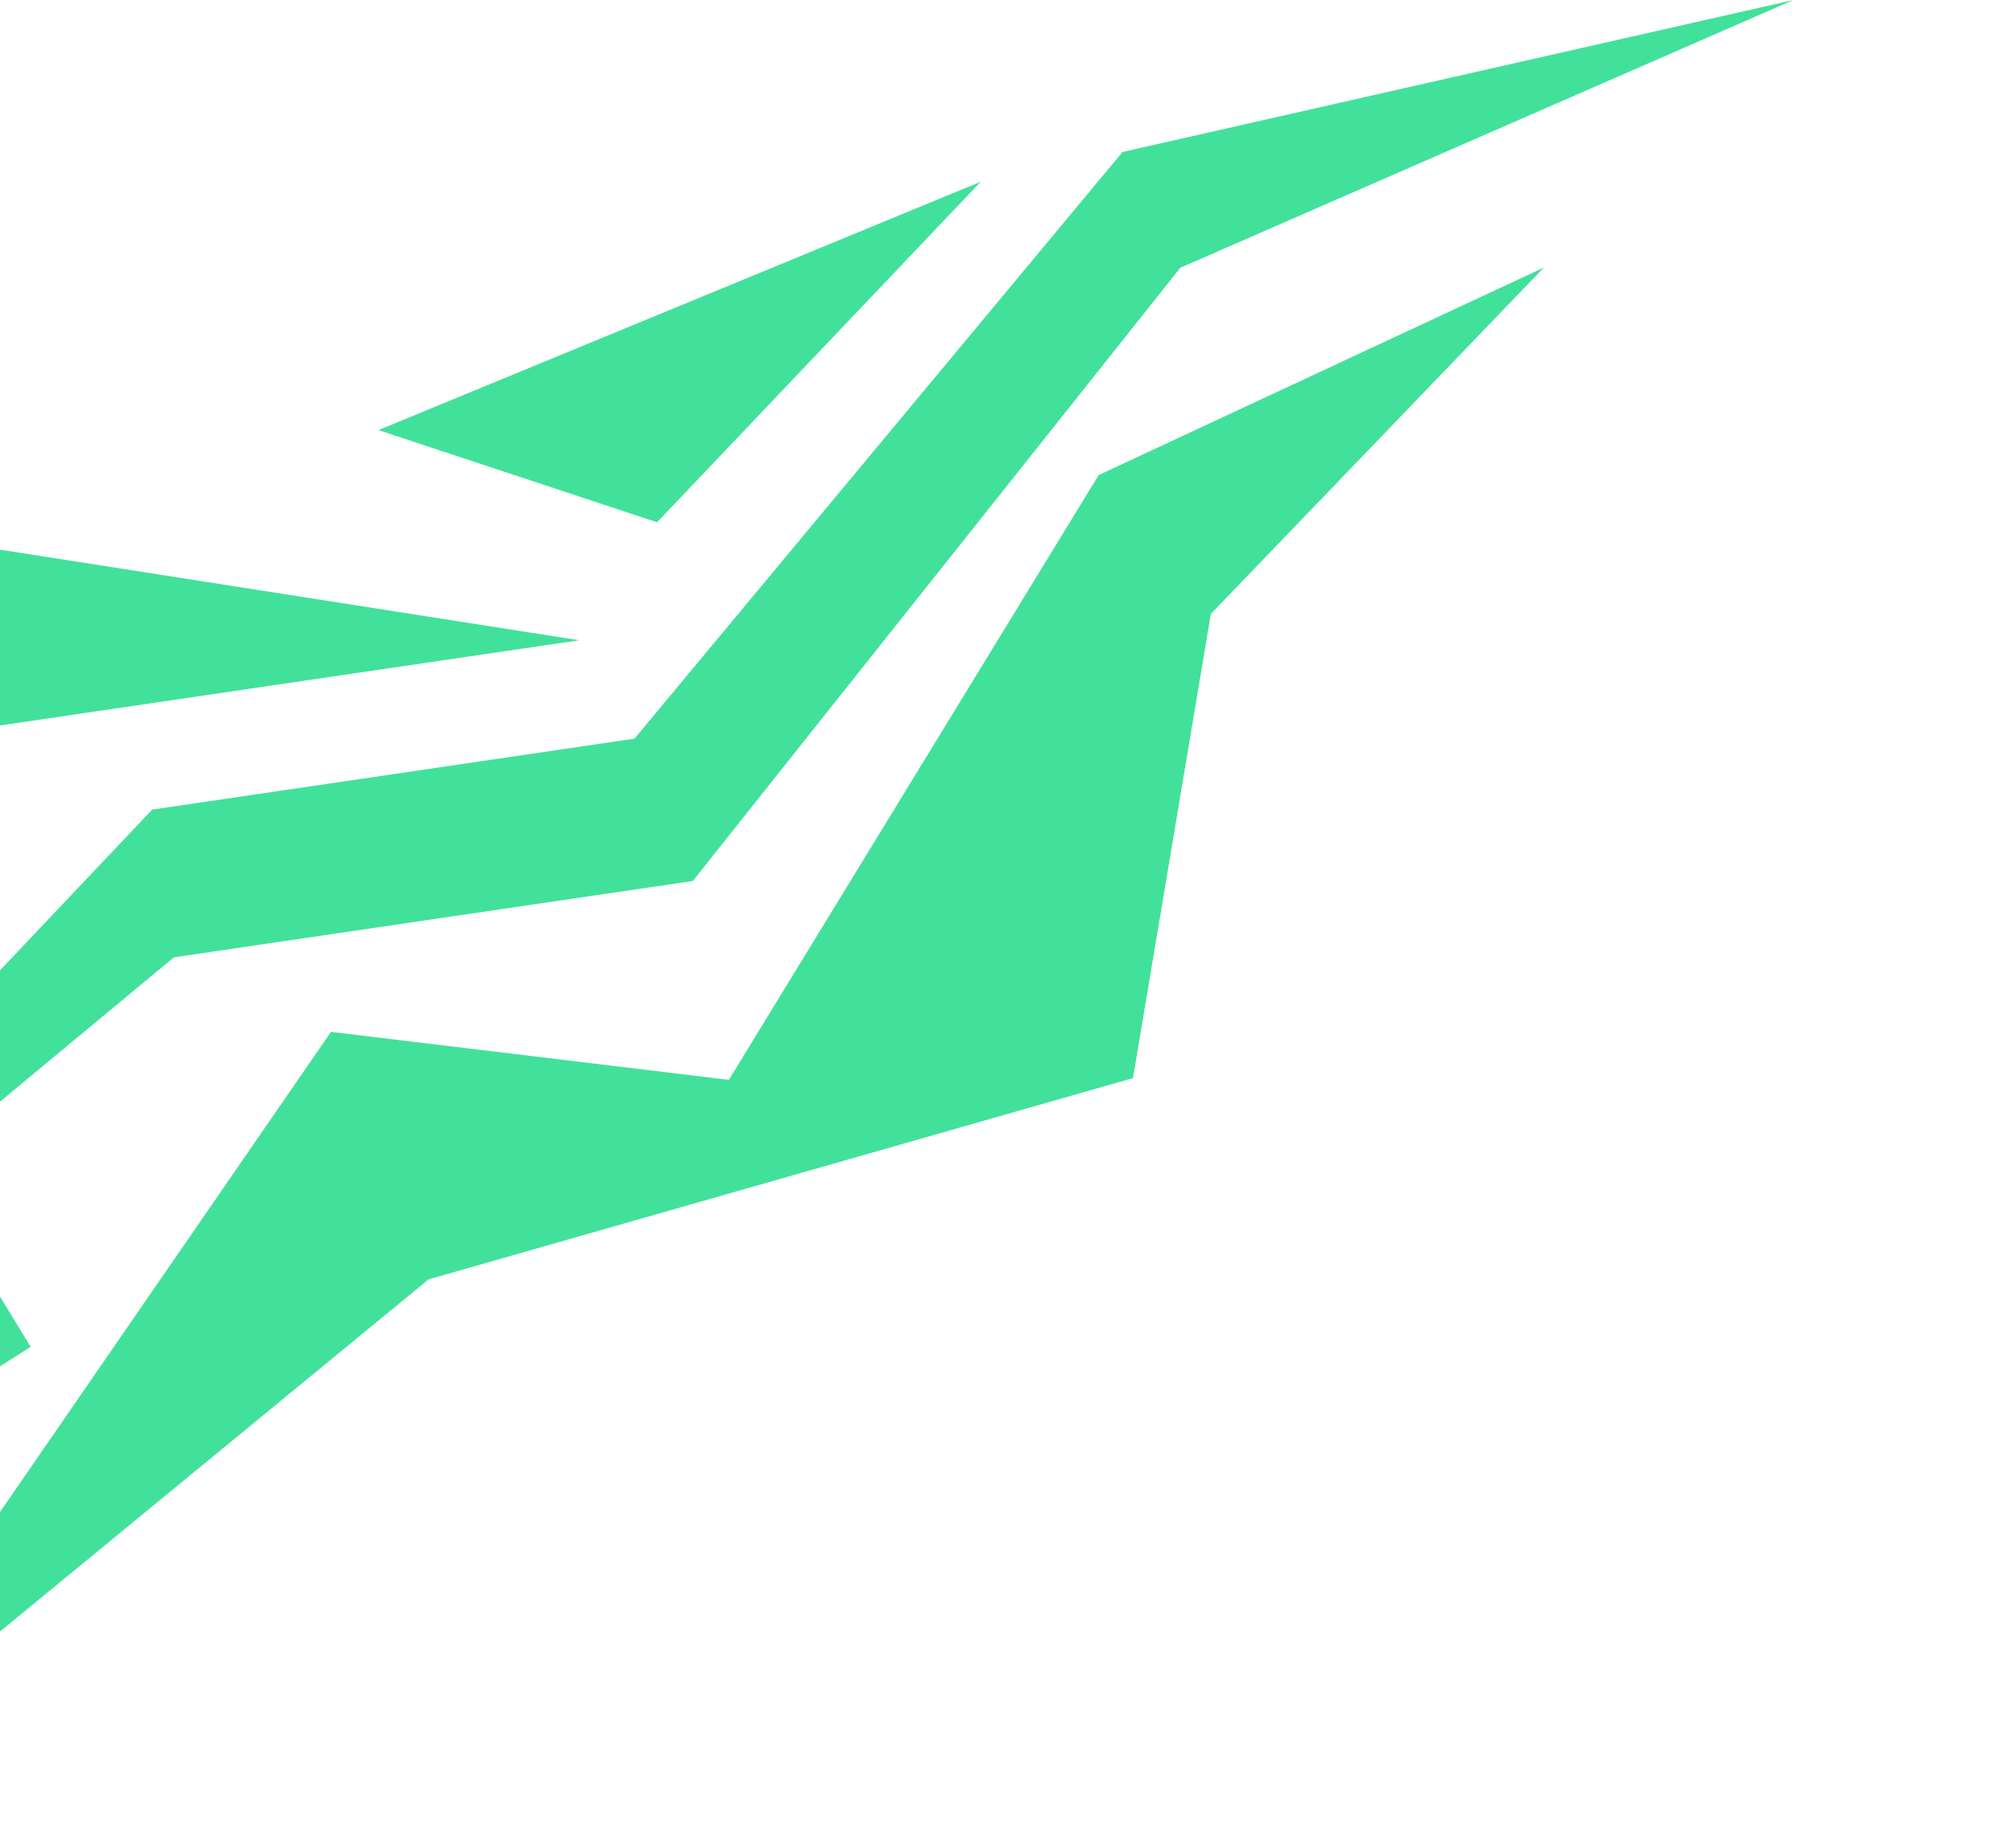 <svg width="531" height="488" viewBox="0 0 531 488" fill="none" xmlns="http://www.w3.org/2000/svg">
<path d="M87.439 272.535L-50.185 472.143L113.215 337.911L299.312 284.747L319.883 162.144L407.873 70.656L290.249 125.472L192.546 285.211L87.439 272.535Z" fill="#42E19B"/>
<path d="M40.201 213.833L-153.291 418.141L45.939 252.848L183.025 232.684L311.821 70.716L473.791 2.23469e-05L296.551 40.138L167.62 195.091L40.201 213.833Z" fill="#42E19B"/>
<path d="M-7.787 192.755L-168.999 372.386L-36.269 139.501L153.024 169.102L-7.787 192.755Z" fill="#42E19B"/>
<path d="M259.102 47.99L173.579 137.943L99.972 113.6L259.102 47.99Z" fill="#42E19B"/>
<path d="M-118.281 436.438L-9.636 326.672L8.102 355.716L-118.281 436.438Z" fill="#42E19B"/>
</svg>
